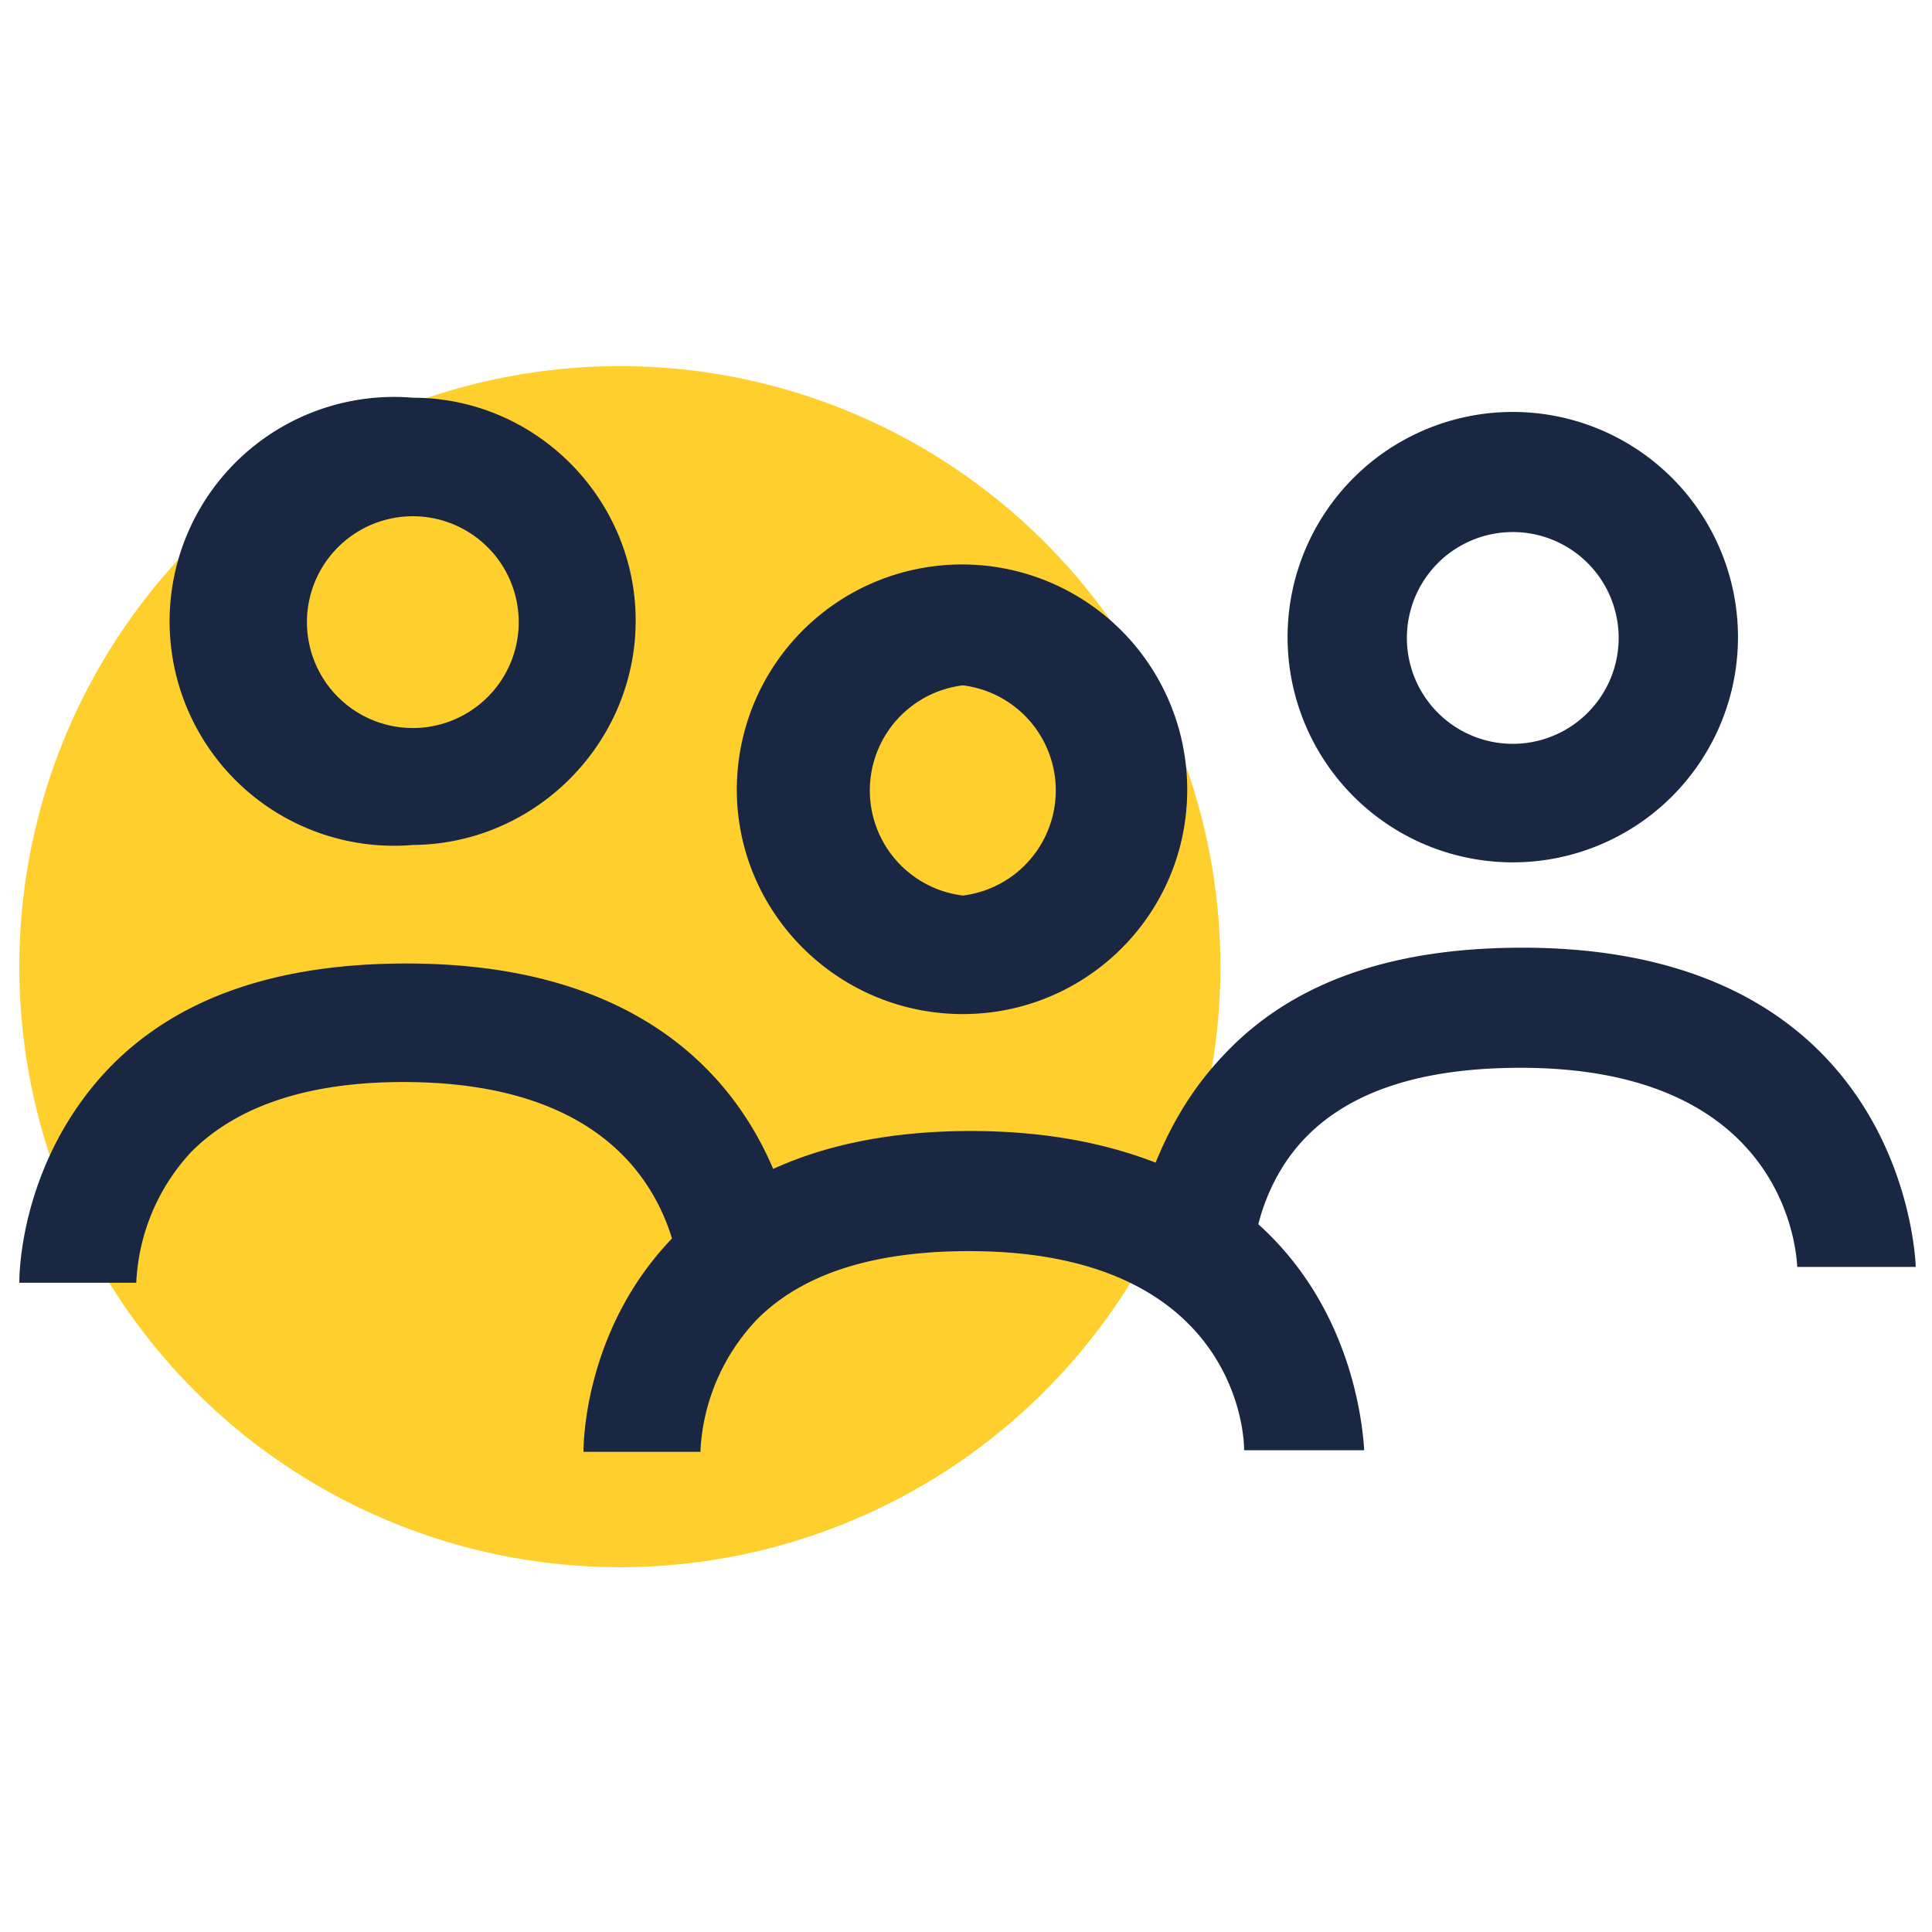 <svg xmlns="http://www.w3.org/2000/svg" width="100" height="100"><g transform="matrix(.818 0 0 .818 1 -1.5)" fill="none" fill-rule="evenodd"><circle cx="38" cy="63" r="38" fill="#ffcf2e"/><path d="M47.7 75.8c3.5-1.6 7.7-2.4 12.5-2.4s8.6.8 11.7 2c.9-2.2 2.2-4.6 4.3-6.8 4.3-4.6 10.6-6.8 18.9-6.8 23 0 24.8 17.8 24.9 20.2h-7.5C112.4 80 111 69.4 95 69.4c-6.1 0-10.6 1.4-13.5 4.3-1.8 1.8-2.7 4-3.1 5.6 6 5.4 6.6 12.8 6.7 14.3h-7.6c0-2.1-1.4-12.6-17.4-12.6-6 0-10.5 1.4-13.4 4.3a13 13 0 0 0-3.6 8.3v.1h-7.4c0-1.6.5-8.2 5.6-13.5-1.2-3.9-4.9-9.9-17-9.9-6 0-10.5 1.5-13.4 4.4A13 13 0 0 0 7.4 83H0c0-1.6.5-8.1 5.6-13.5 4.3-4.5 10.6-6.7 18.9-6.7 14.6 0 20.7 7.1 23.2 13zm12-9.8c-7.9 0-14.3-6.4-14.3-14.2a14.2 14.2 0 0 1 28.5 0c0 7.9-6.4 14.2-14.2 14.2zm0-20.8a6.7 6.7 0 0 0 0 13.3 6.7 6.7 0 0 0 0-13.3zm34.8 11.2a14.2 14.2 0 1 1 0-28.5 14.2 14.2 0 0 1 0 28.5zm0-20.9a6.7 6.7 0 0 0 0 13.4 6.7 6.7 0 0 0 0-13.4zM24.9 55.3a14.2 14.2 0 1 1 0-28.3C32.7 27 39 33.4 39 41.1c0 7.8-6.4 14.2-14.2 14.2zm0-20.8a6.7 6.7 0 0 0 0 13.4 6.7 6.7 0 0 0 0-13.4z" fill="#192743"/></g></svg>